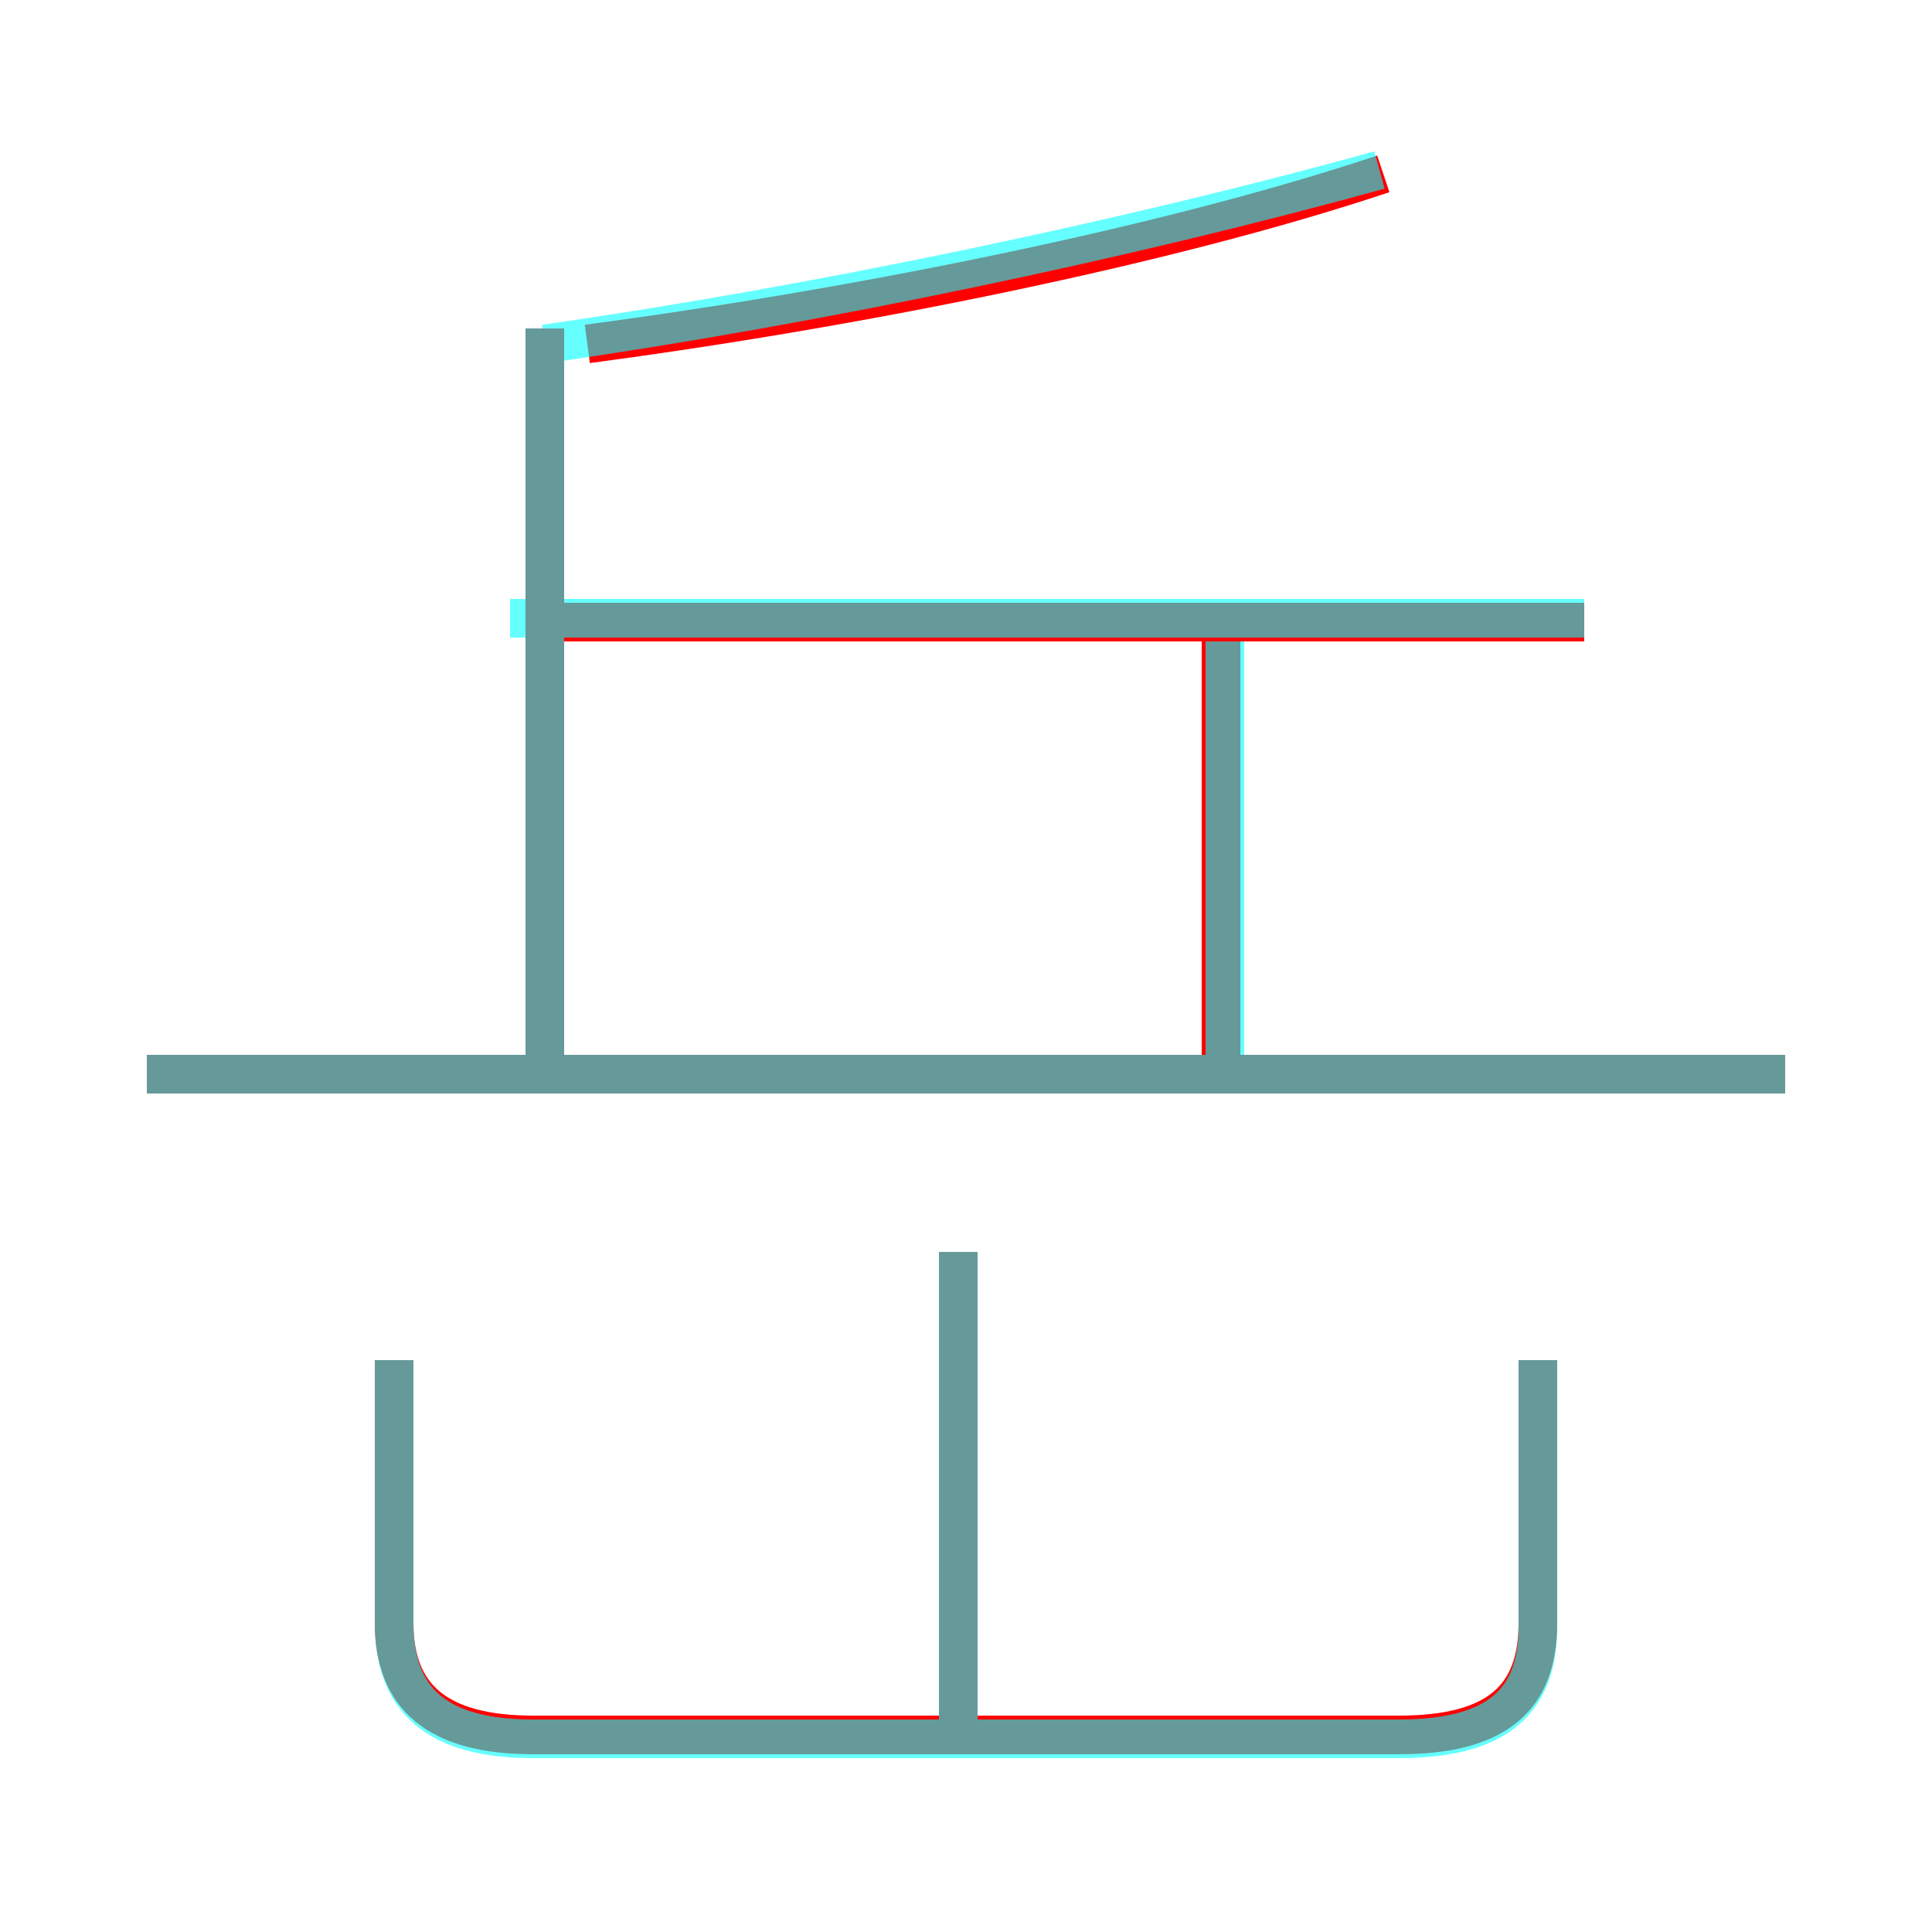 <?xml version='1.0' encoding='utf8'?>
<svg viewBox="0.0 -6.0 50.0 50.0" version="1.1" xmlns="http://www.w3.org/2000/svg">
<rect x="0.0" y="-6.0" width="50.0" height="50.0" fill="#333333" stroke="none"/>
<rect x="-1000" y="-1000" width="2000" height="2000" stroke="white" fill="white"/>
<g style="fill:none;stroke:rgba(255, 0, 0, 1);  stroke-width:1"><path d="M 10.2 -8.8 L 10.2 -2.0 C 10.2 -0.1 11.3 0.9 13.8 0.9 L 36.2 0.9 C 38.8 0.9 39.8 -0.1 39.8 -2.0 L 39.8 -8.8 M 24.8 0.8 L 24.8 -11.6 M 14.1 -16.3 L 14.1 -35.5 M 46.2 -16.2 L 3.8 -16.2 M 31.6 -16.1 L 31.6 -27.6 M 41.0 -27.9 L 14.2 -27.9 M 15.2 -35.1 C 22.0 -36.0 30.1 -37.6 35.8 -39.5" transform="translate(0.0 38.0)" />
</g>
<g style="fill:none;stroke:rgba(0, 255, 255, 0.6);  stroke-width:1">
<path d="M 10.2 -8.8 L 10.2 -2.0 C 10.2 0.0 11.3 1.0 13.8 1.0 L 36.2 1.0 C 38.8 1.0 39.8 0.0 39.8 -1.9 L 39.8 -8.8 M 24.8 0.8 L 24.8 -11.6 M 46.2 -16.2 L 3.8 -16.2 M 31.7 -16.2 L 31.7 -27.4 M 14.1 -16.4 L 14.1 -35.5 M 41.0 -28.0 L 13.2 -28.0 M 14.1 -35.1 C 21.1 -36.1 29.2 -37.8 35.7 -39.6" transform="translate(0.0 38.0)" />
</g>
</svg>